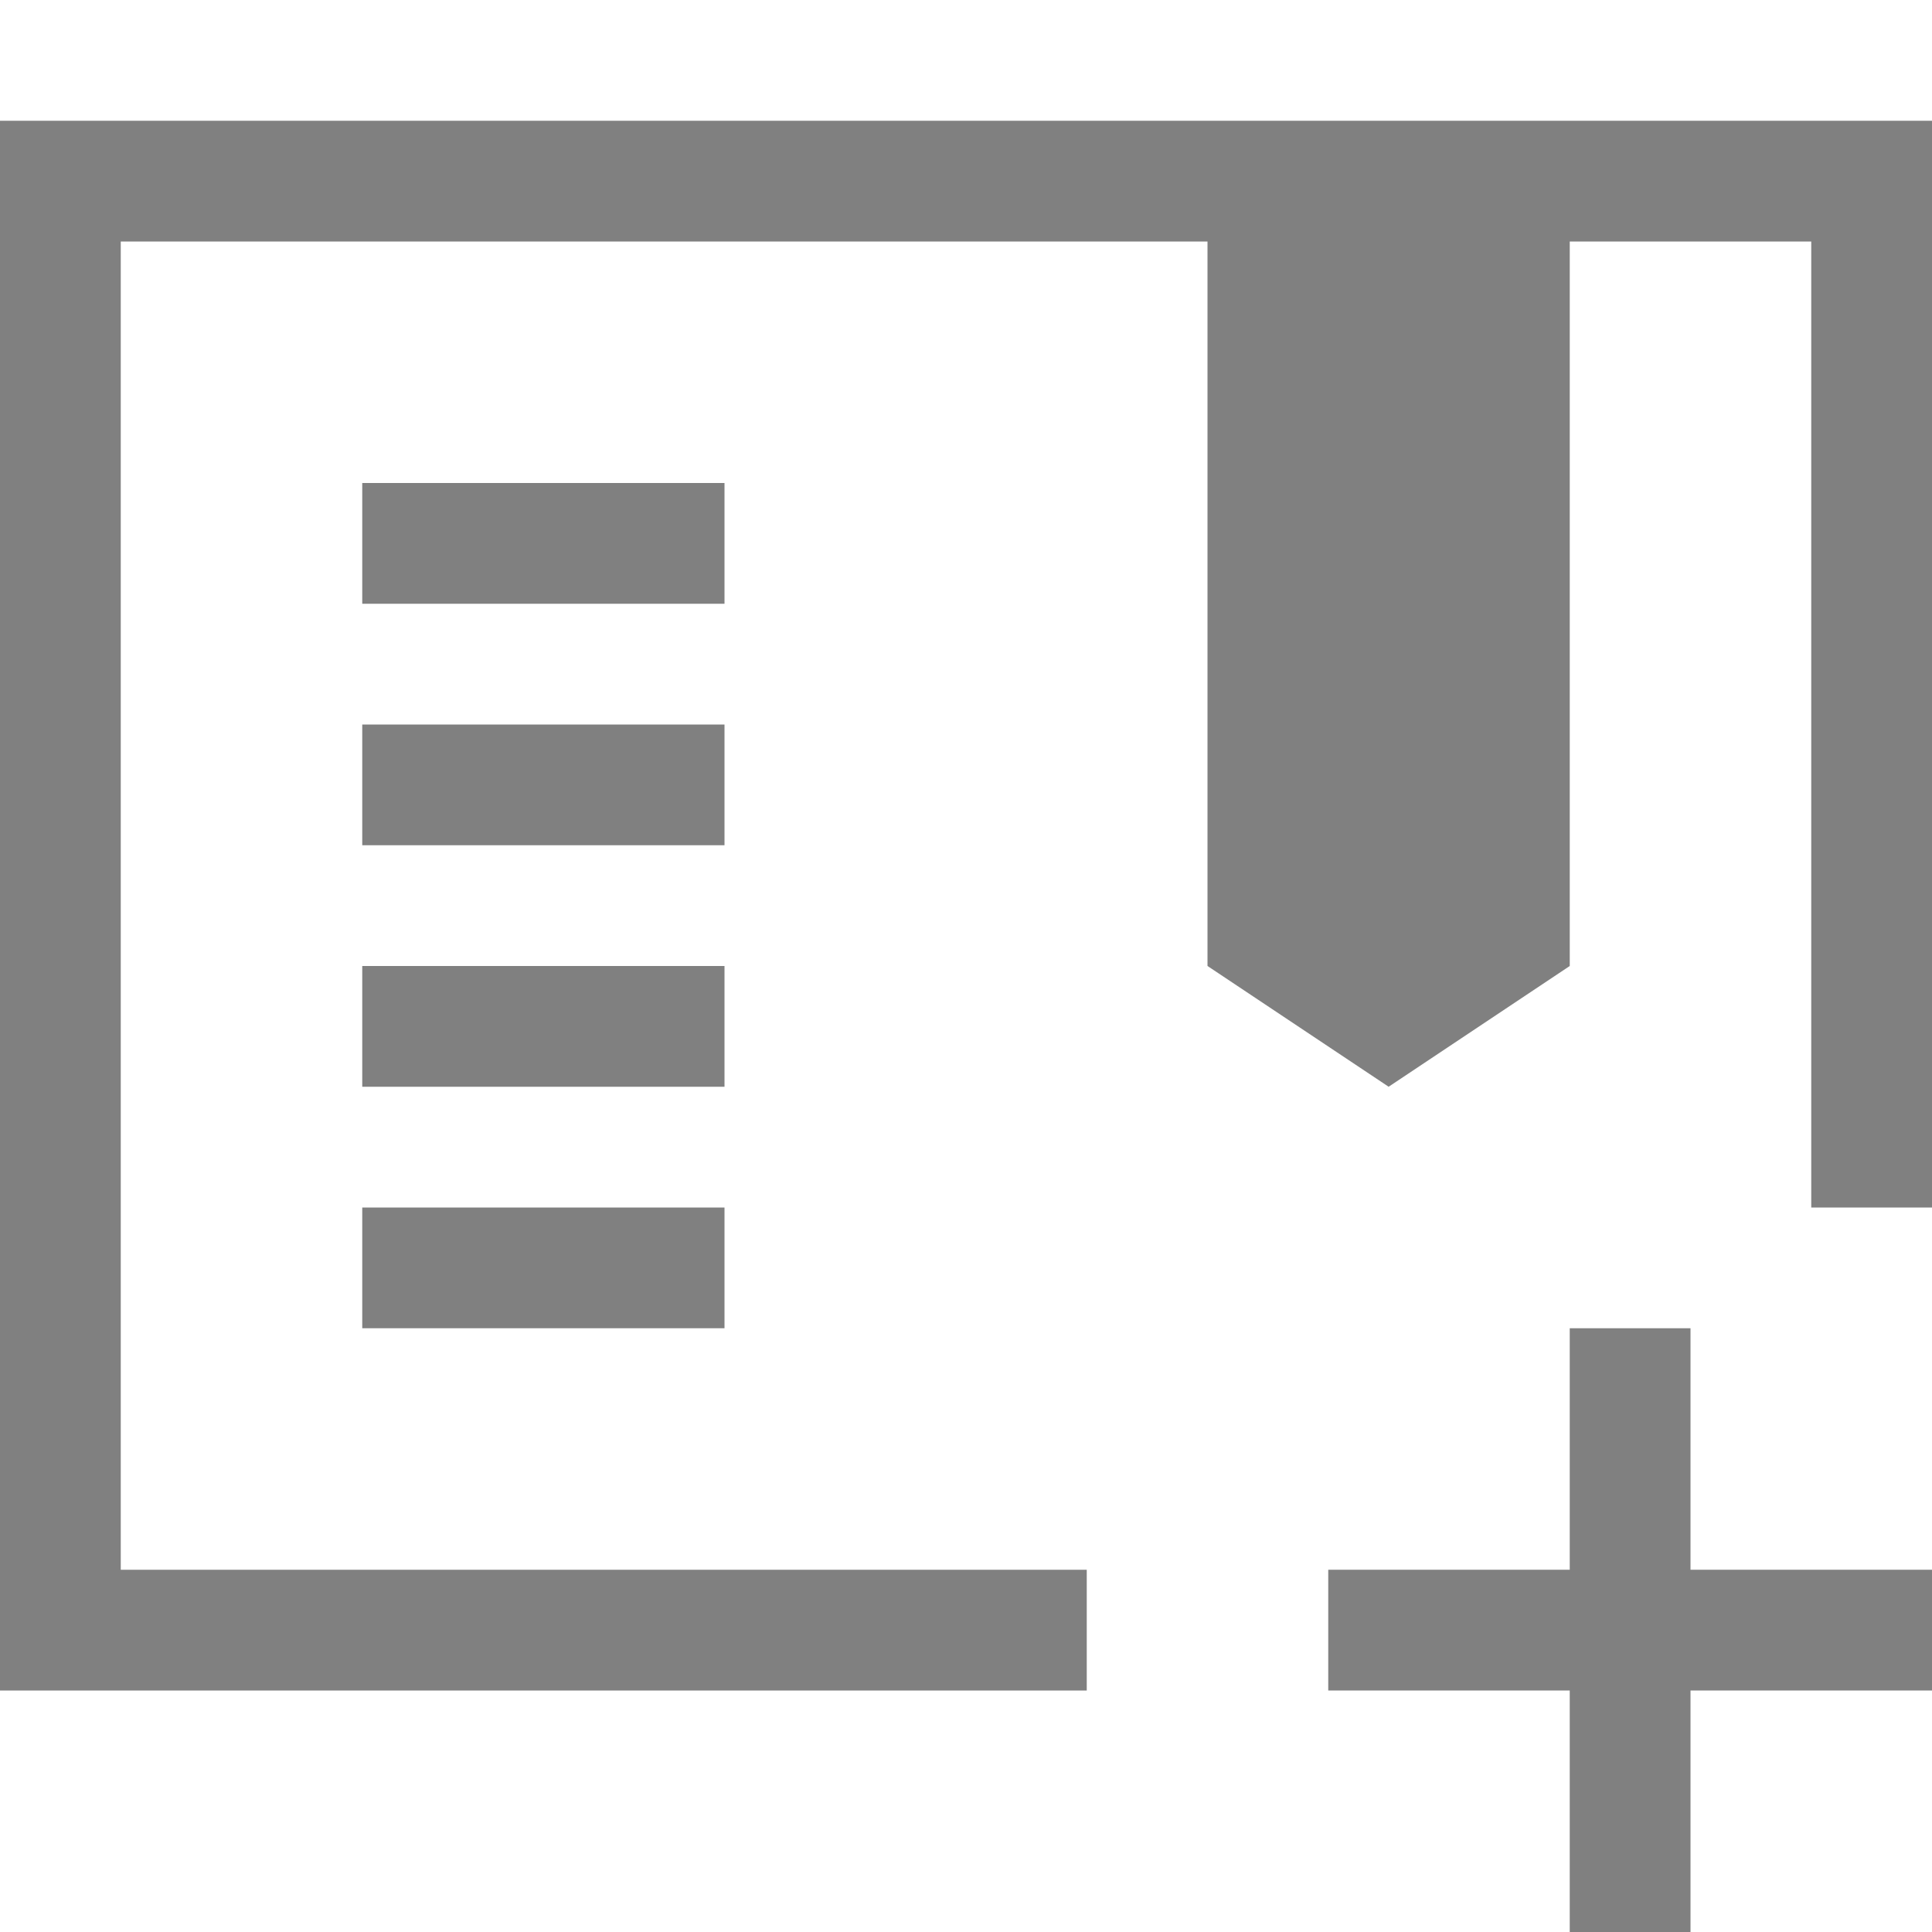 <?xml version="1.0" encoding="utf-8"?>
<!-- Generator: Adobe Illustrator 23.0.3, SVG Export Plug-In . SVG Version: 6.00 Build 0)  -->
<svg version="1.1" id="bookmark_add" xmlns="http://www.w3.org/2000/svg" xmlns:xlink="http://www.w3.org/1999/xlink" x="0px"
	 y="0px" viewBox="0 0 16 16" style="enable-background:new 0 0 16 16;" xml:space="preserve">
<style type="text/css">
	.st0{display:none;}
	.st1{display:inline;fill:none;stroke:#808080;stroke-miterlimit:10;}
	.st2{fill:#808080;}
</style>
<title>16</title>
<g id="_16" class="st0">
	<polyline id="_16-2" class="st1" points="10.8,9.7 14.5,6.5 9.8,6.5 8,1.6 6.4,6.5 1.5,6.5 5.4,9.7 4.3,14.6 8,11.8 	"/>
</g>
<g>
	<path class="st2" d="M0,1v13c0,0,8,0,9,0v-1h0c-1,0-8,0-8,0V2c0,0,8,0,9,0v6l1.5,1L13,8V1H0z M13,1v1h2v8h1V1H13z M3,4v1h3V4H3z
		 M3,6v1h3V6H3z M3,8v1h3V8H3z M3,10v1h3v-1H3z"/>
	<path class="st2" d="M13,11v2h-2v1h2v2h1v-2h2v-1h-2v-2H13z"/>
</g>
</svg>
